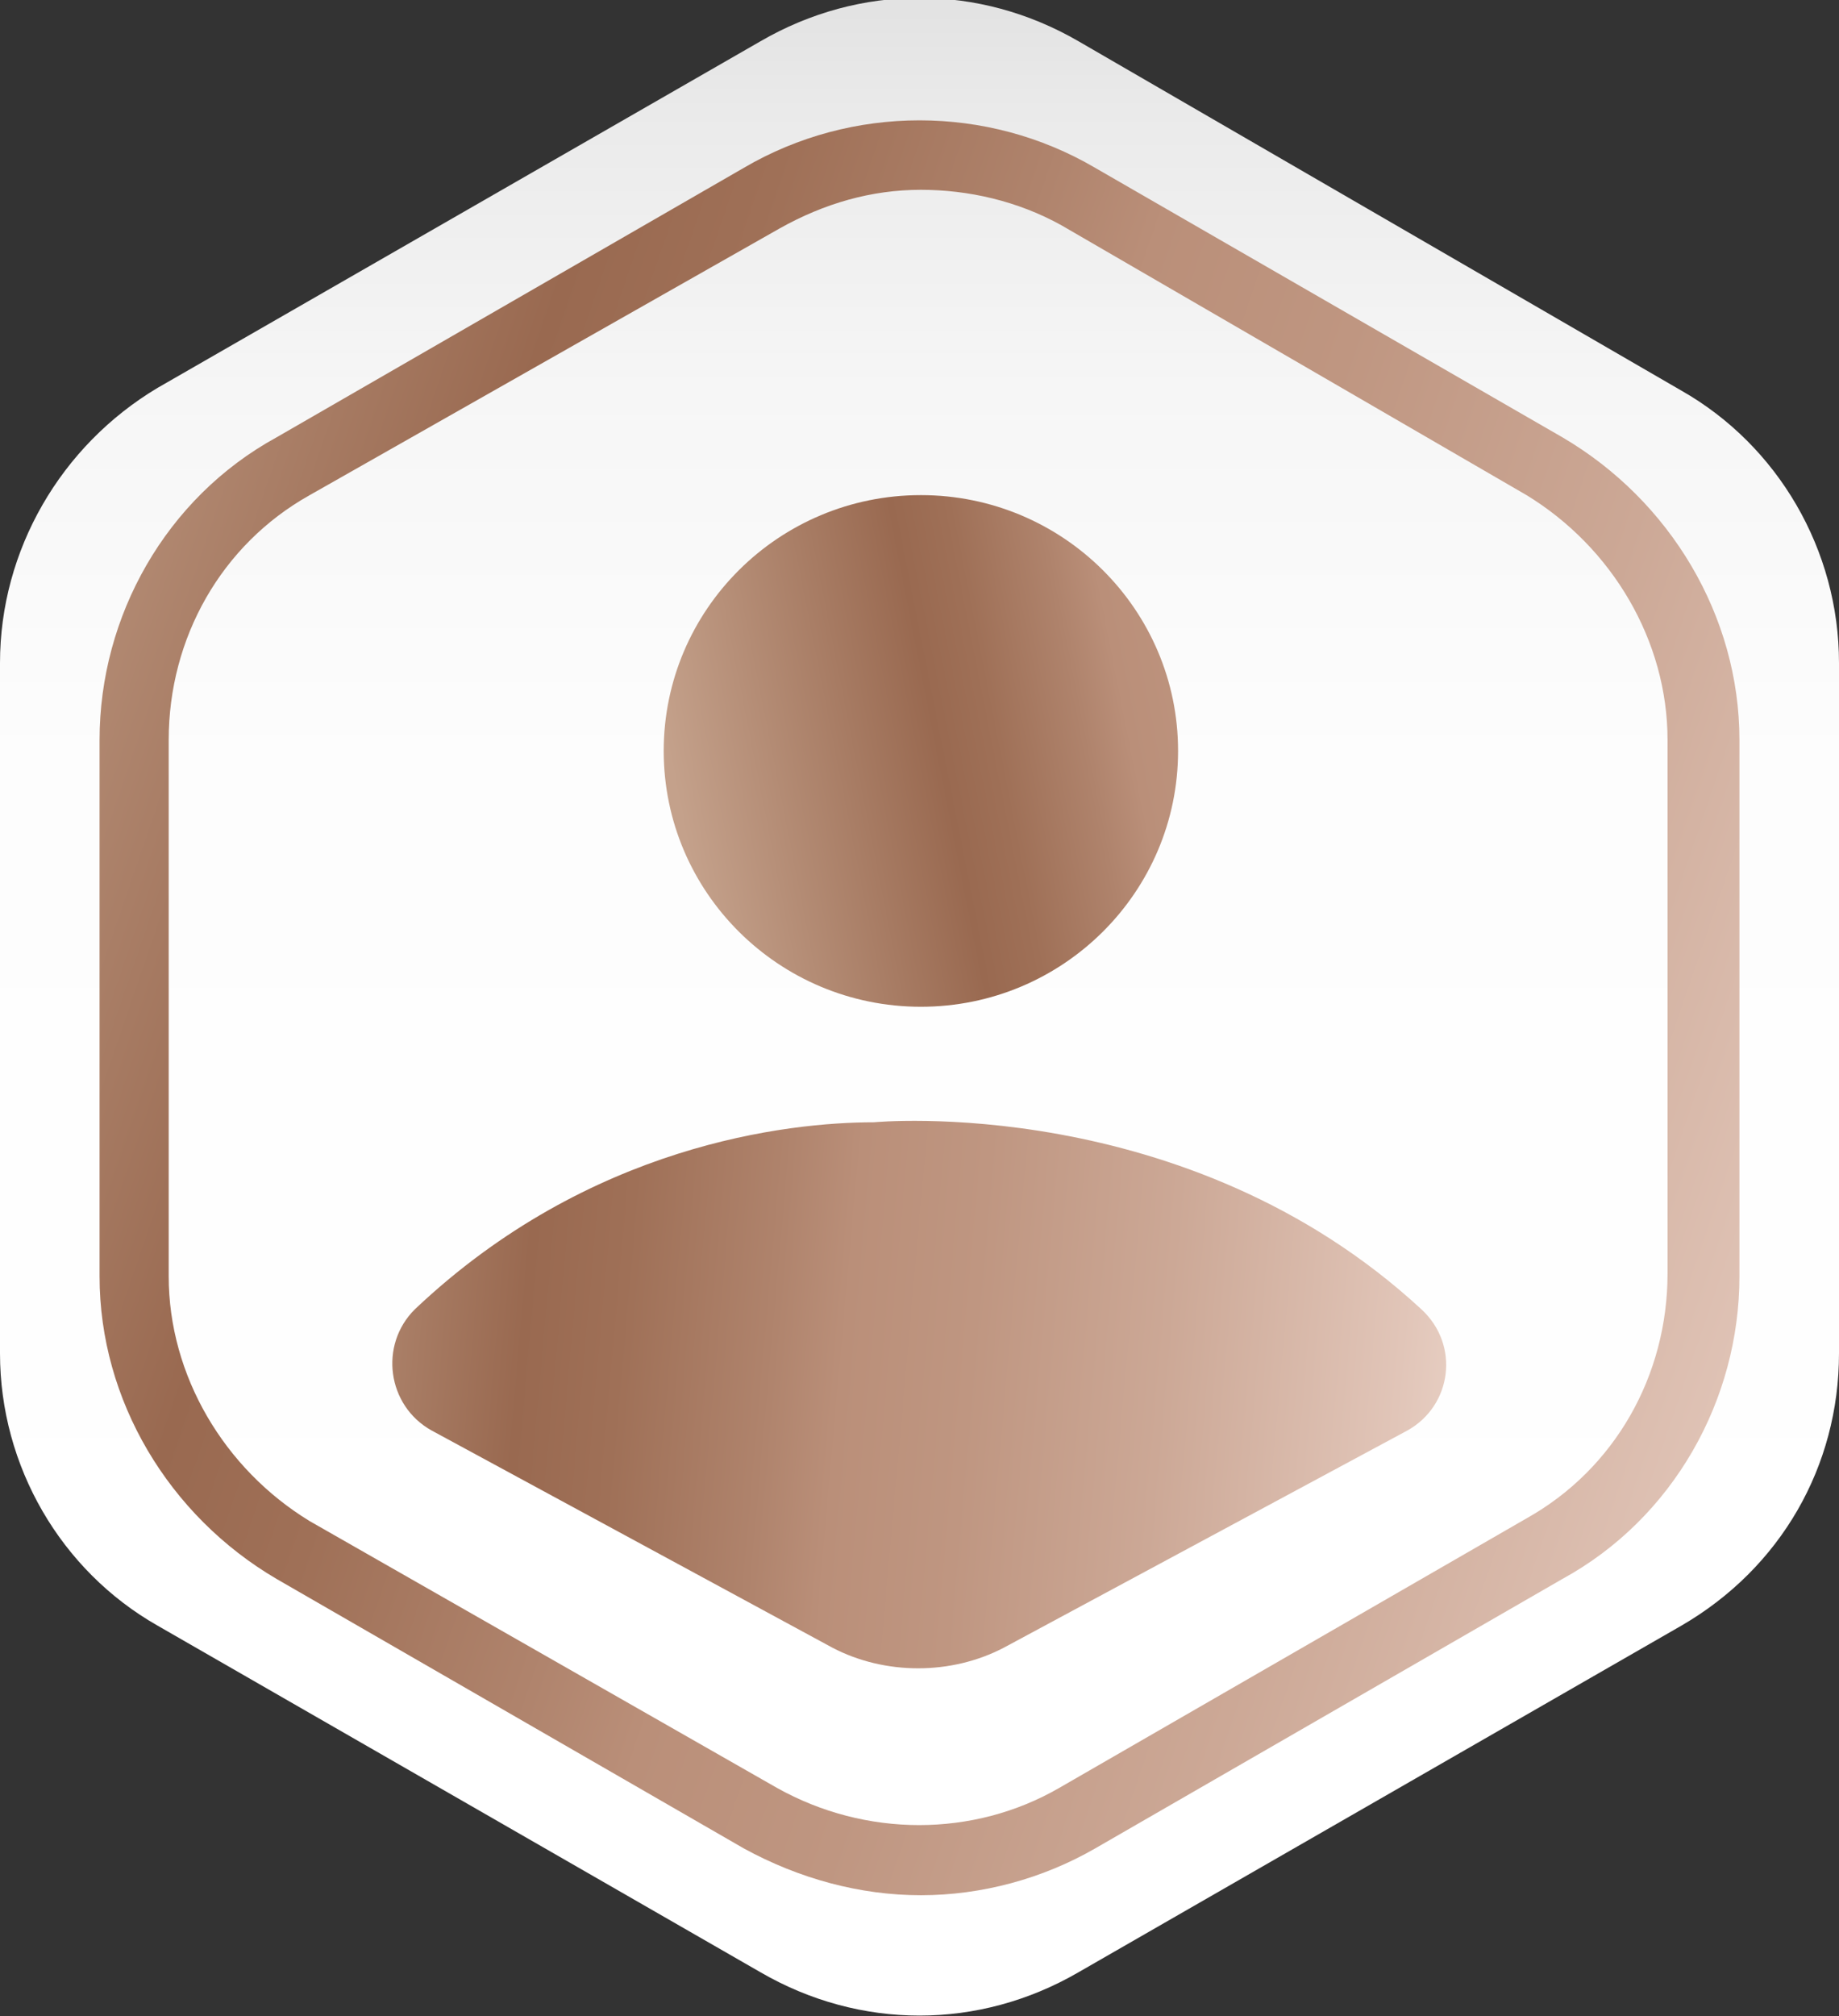 <svg width="94" height="103" viewBox="0 0 94 103" fill="none" xmlns="http://www.w3.org/2000/svg">
<rect x="0" y="0" width="94" height="103" fill="#333333" stroke="none"/>
<path d="M0 33.865V69.135C0 74.896 3.11 80.236 8.057 83.046L38.872 100.752C43.961 103.703 50.039 103.703 55.128 100.752L85.943 83.046C91.032 80.096 94 74.896 94 69.135V33.865C94 28.104 90.89 22.764 85.943 19.954L55.128 2.108C50.039 -0.843 43.961 -0.843 38.872 2.108L8.057 19.813C3.11 22.764 0 28.104 0 33.865Z" fill="url(#paint0_linear_2_17)"/>
<path d="M47.071 96.817C43.961 96.817 40.851 95.974 38.024 94.428L14.135 80.658C8.623 77.426 5.089 71.524 5.089 65.201V37.799C5.089 31.476 8.481 25.434 14.135 22.342L38.024 8.572C43.537 5.34 50.463 5.34 55.976 8.572L79.865 22.342C85.377 25.574 88.911 31.476 88.911 37.799V65.201C88.911 71.524 85.519 77.566 79.865 80.658L55.976 94.428C53.29 95.974 50.18 96.817 47.071 96.817ZM47.071 9.696C44.526 9.696 42.123 10.398 39.862 11.663L15.832 25.293C11.308 27.823 8.623 32.6 8.623 37.799V65.201C8.623 70.259 11.45 75.037 15.832 77.707L39.72 91.337C44.244 93.866 49.756 93.866 54.138 91.337L78.027 77.566C82.55 75.037 85.236 70.259 85.236 65.06V37.799C85.236 32.741 82.409 27.963 78.027 25.293L54.28 11.523C52.018 10.258 49.474 9.696 47.071 9.696Z" fill="url(#paint1_linear_2_17)"/>
<path d="M72.656 66.887C60.641 55.786 44.668 57.331 44.668 57.331C40.286 57.331 30.108 58.456 21.203 66.887C19.365 68.713 19.79 71.805 22.051 73.07L42.547 84.171C45.233 85.576 48.626 85.576 51.311 84.171L71.949 73.07C74.21 71.805 74.635 68.713 72.656 66.887Z" fill="url(#paint2_linear_2_17)"/>
<path d="M47.071 51.43C54.331 51.43 60.217 45.579 60.217 38.361C60.217 31.144 54.331 25.293 47.071 25.293C39.81 25.293 33.925 31.144 33.925 38.361C33.925 45.579 39.81 51.43 47.071 51.43Z" fill="url(#paint3_linear_2_17)"/>
<defs>
<linearGradient id="paint0_linear_2_17" x1="47.011" y1="93.403" x2="47.011" y2="0.622" gradientUnits="userSpaceOnUse">
<stop offset="0.091" stop-color="white"/>
<stop offset="0.587" stop-color="#FDFDFD"/>
<stop offset="0.793" stop-color="#F6F6F6"/>
<stop offset="0.946" stop-color="#EAEAEA"/>
<stop offset="1" stop-color="#E3E3E3"/>
</linearGradient>
<linearGradient id="paint1_linear_2_17" x1="-15.946" y1="30.152" x2="123.564" y2="77.947" gradientUnits="userSpaceOnUse">
<stop offset="0.059" stop-color="#C4A18B"/>
<stop offset="0.252" stop-color="#996950"/>
<stop offset="0.31" stop-color="#9F7057"/>
<stop offset="0.397" stop-color="#AF836C"/>
<stop offset="0.442" stop-color="#BA8F79"/>
<stop offset="0.517" stop-color="#BF9681"/>
<stop offset="0.631" stop-color="#CCA896"/>
<stop offset="0.77" stop-color="#E1C5B8"/>
<stop offset="0.805" stop-color="#E7CEC2"/>
</linearGradient>
<linearGradient id="paint2_linear_2_17" x1="4.906" y1="67.515" x2="91.028" y2="75.191" gradientUnits="userSpaceOnUse">
<stop offset="0.059" stop-color="#C4A18B"/>
<stop offset="0.252" stop-color="#996950"/>
<stop offset="0.31" stop-color="#9F7057"/>
<stop offset="0.397" stop-color="#AF836C"/>
<stop offset="0.442" stop-color="#BA8F79"/>
<stop offset="0.517" stop-color="#BF9681"/>
<stop offset="0.631" stop-color="#CCA896"/>
<stop offset="0.77" stop-color="#E1C5B8"/>
<stop offset="0.805" stop-color="#E7CEC2"/>
</linearGradient>
<linearGradient id="paint3_linear_2_17" x1="30.555" y1="41.594" x2="99.597" y2="27.949" gradientUnits="userSpaceOnUse">
<stop offset="0.059" stop-color="#C4A18B"/>
<stop offset="0.252" stop-color="#996950"/>
<stop offset="0.294" stop-color="#9F7057"/>
<stop offset="0.357" stop-color="#AF836C"/>
<stop offset="0.39" stop-color="#BA8F79"/>
<stop offset="0.475" stop-color="#BF9681"/>
<stop offset="0.606" stop-color="#CCA896"/>
<stop offset="0.765" stop-color="#E1C5B8"/>
<stop offset="0.805" stop-color="#E7CEC2"/>
</linearGradient>
</defs>
</svg>
